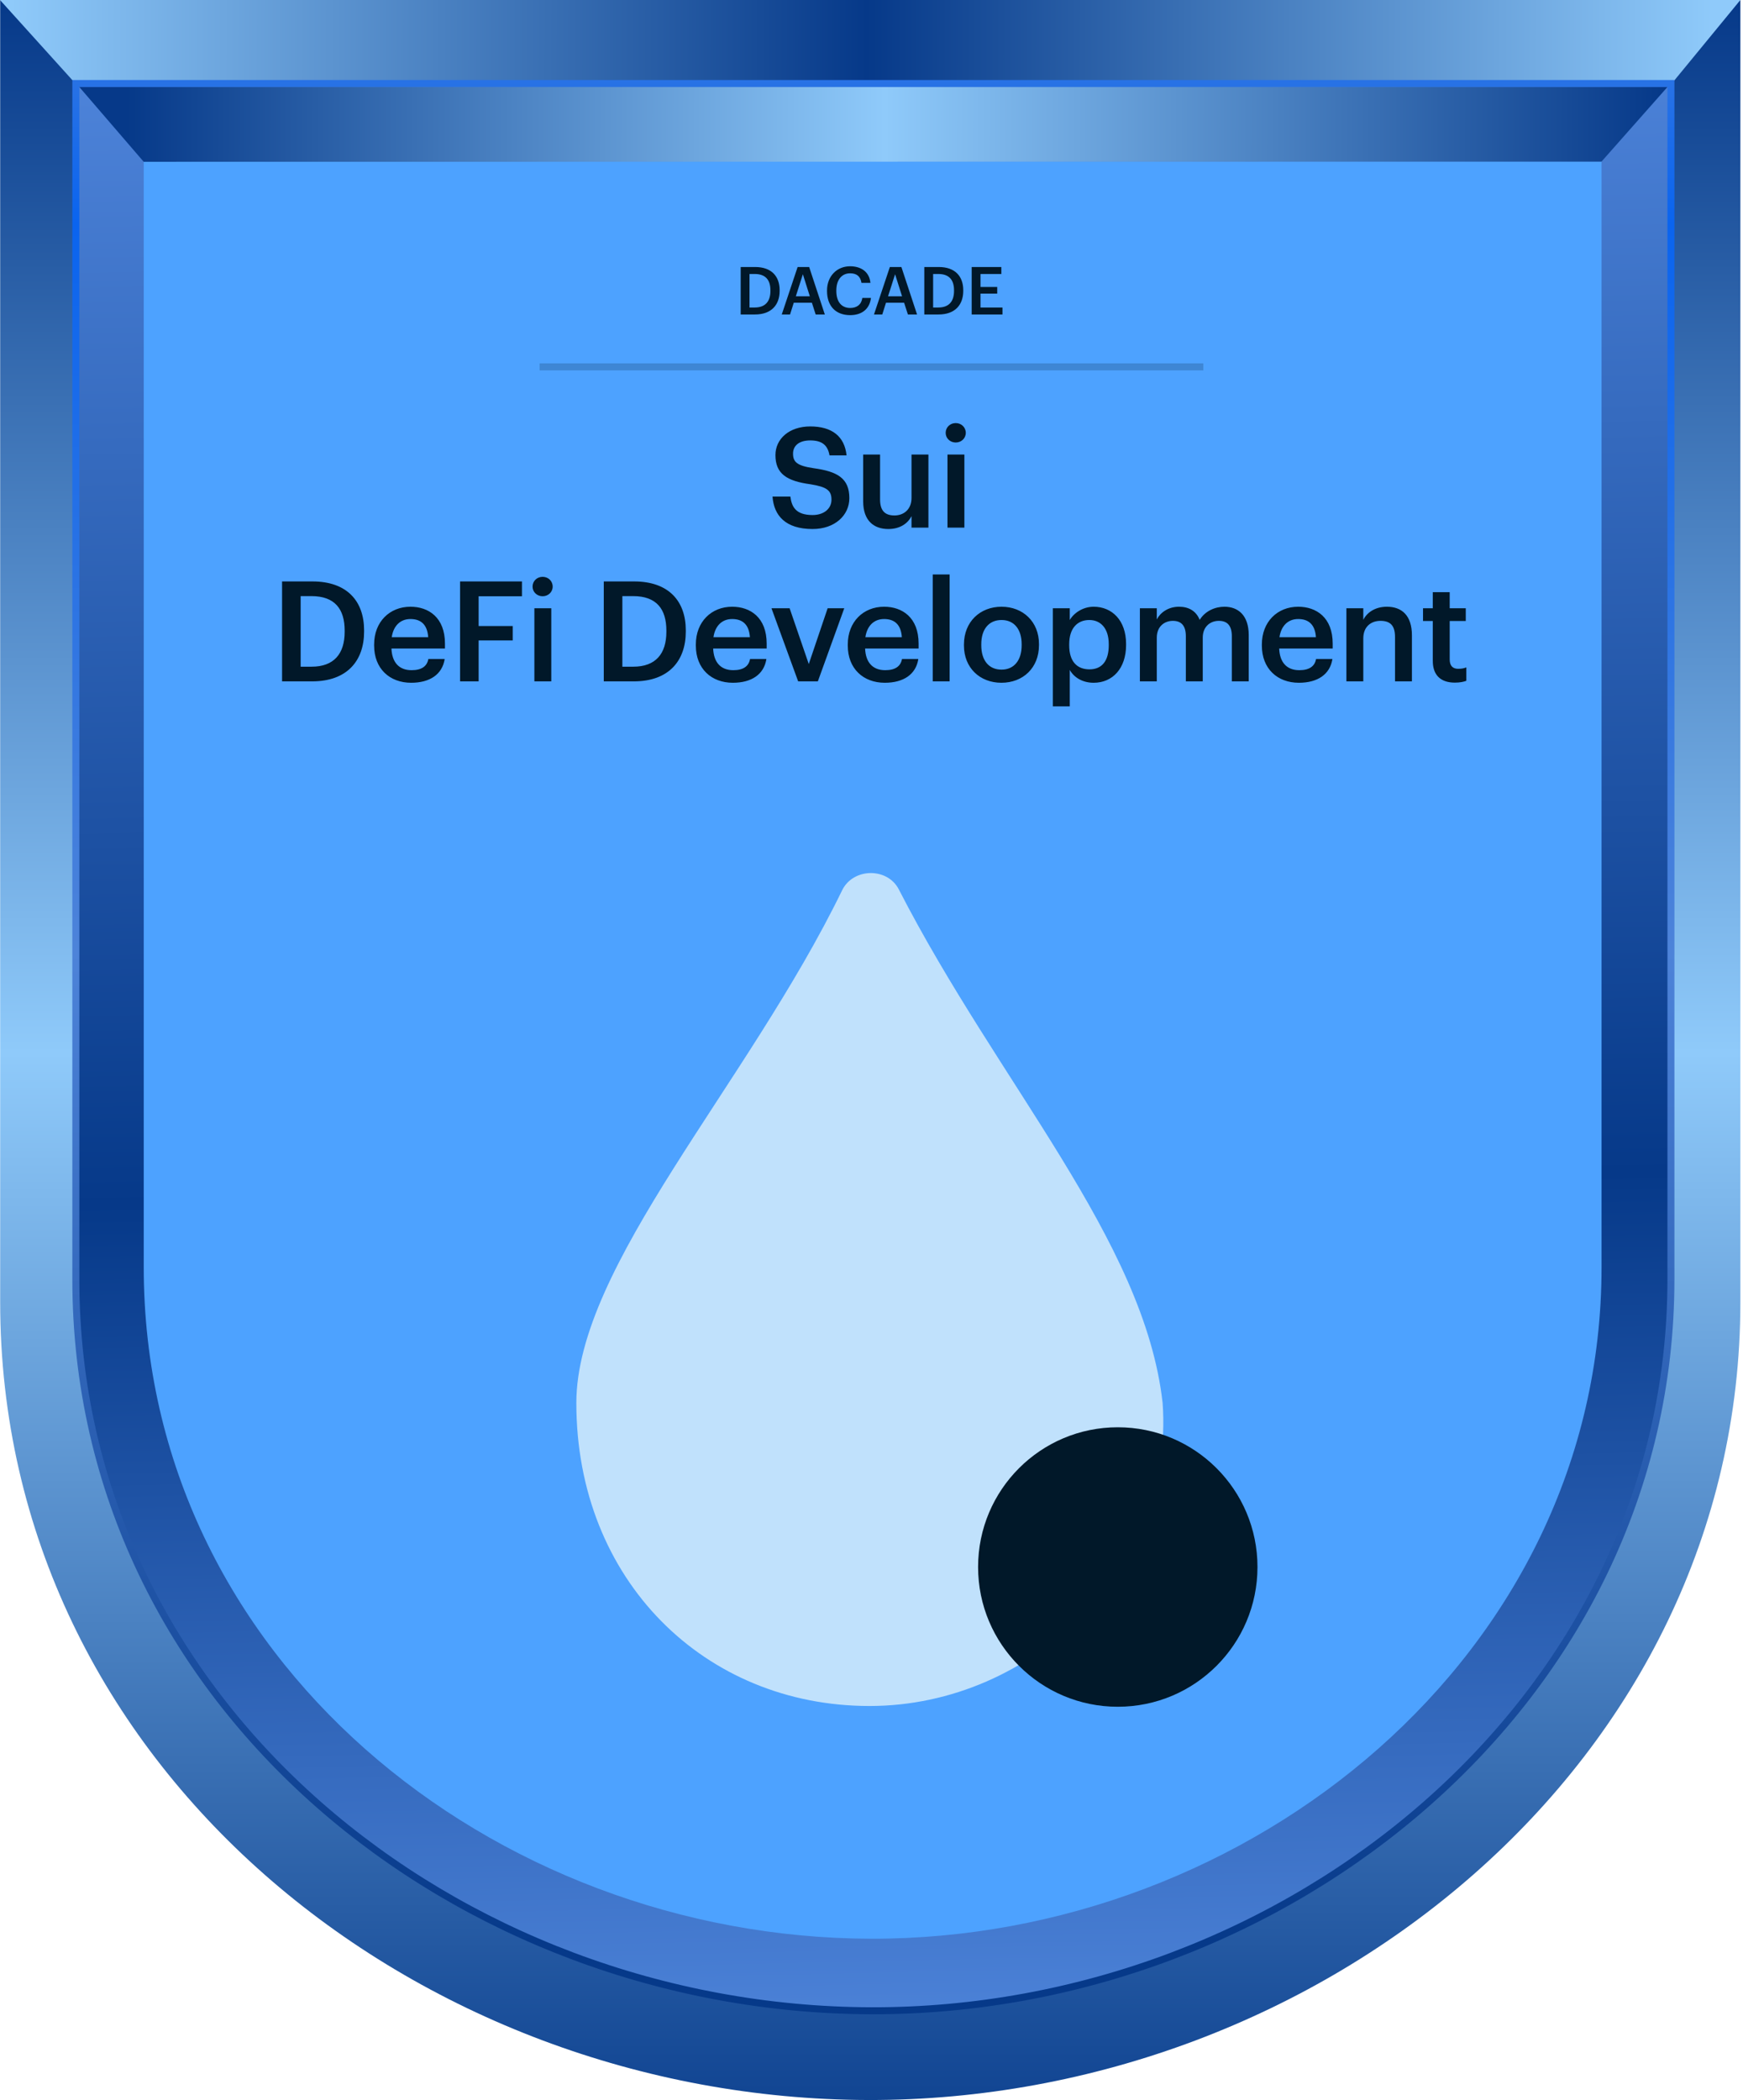 <svg width="499" height="601" viewBox="0 0 499 601" fill="none" xmlns="http://www.w3.org/2000/svg">
    <path d="M498.248 0H0.051V372.645C0.05 505.642 119.344 600.677 248.522 600.999C378.068 601.323 498.248 504.388 498.248 372.645V0Z" fill="url(#paint0_linear_19879_1223)"/>
    <path d="M498.247 0H0L21.419 23.713L478.975 23.462L498.247 0Z" fill="url(#paint1_linear_19879_1223)"/>
    <path d="M21.711 366.13V23.904H478.369V366.13C478.369 486.804 368.298 575.753 249.465 575.456C130.964 575.16 21.71 487.958 21.711 366.13Z" fill="url(#paint2_linear_19879_1223)" stroke="url(#paint3_linear_19879_1223)" stroke-width="2"/>
    <path d="M458.503 46.182H41.152V362.713C41.151 474.612 141.087 554.57 249.302 554.841C357.826 555.113 458.503 473.556 458.503 362.713V46.182Z" fill="#4DA2FF"/>
    <path d="M477.367 24.904H22.711L41.139 46.302L458.491 46.248L477.367 24.904Z" fill="url(#paint4_linear_19879_1223)"/>
    <path d="M232.639 151.4C224.839 151.4 221.559 147.52 221.159 142.12H226.279C226.639 145 227.799 147.4 232.639 147.4C235.799 147.4 238.039 145.64 238.039 143C238.039 140.36 236.719 139.36 232.079 138.6C225.239 137.68 221.999 135.6 221.999 130.24C221.999 125.56 225.999 122.04 231.959 122.04C238.119 122.04 241.799 124.84 242.359 130.32H237.479C236.959 127.32 235.239 126.04 231.959 126.04C228.719 126.04 227.039 127.6 227.039 129.8C227.039 132.12 227.999 133.28 232.959 134C239.679 134.92 243.159 136.84 243.159 142.56C243.159 147.52 238.959 151.4 232.639 151.4ZM254.315 151.4C250.195 151.4 247.115 149.04 247.115 143.48V130.08H251.955V142.92C251.955 146.08 253.275 147.52 256.075 147.52C258.675 147.52 260.955 145.84 260.955 142.52V130.08H265.795V151H260.955V147.72C259.915 149.76 257.715 151.4 254.315 151.4ZM271.253 151V130.08H276.093V151H271.253ZM273.613 126.64C272.013 126.64 270.733 125.44 270.733 123.88C270.733 122.28 272.013 121.08 273.613 121.08C275.213 121.08 276.493 122.28 276.493 123.88C276.493 125.44 275.213 126.64 273.613 126.64ZM86.074 190.8H89.194C95.594 190.8 98.674 187.12 98.674 180.8V180.48C98.674 174.32 95.874 170.6 89.154 170.6H86.074V190.8ZM80.754 195V166.4H89.434C99.394 166.4 104.234 172.08 104.234 180.4V180.76C104.234 189.08 99.394 195 89.354 195H80.754ZM117.708 195.4C111.548 195.4 107.108 191.36 107.108 184.76V184.44C107.108 177.96 111.548 173.64 117.508 173.64C122.708 173.64 127.388 176.72 127.388 184.2V185.6H112.068C112.228 189.56 114.228 191.8 117.828 191.8C120.748 191.8 122.268 190.64 122.628 188.6H127.308C126.628 193 123.068 195.4 117.708 195.4ZM112.148 182.36H122.588C122.348 178.76 120.508 177.16 117.508 177.16C114.588 177.16 112.628 179.12 112.148 182.36ZM131.711 195V166.4H149.431V170.64H137.031V179.16H146.791V183.28H137.031V195H131.711ZM152.985 195V174.08H157.825V195H152.985ZM155.345 170.64C153.745 170.64 152.465 169.44 152.465 167.88C152.465 166.28 153.745 165.08 155.345 165.08C156.945 165.08 158.225 166.28 158.225 167.88C158.225 169.44 156.945 170.64 155.345 170.64ZM178.175 190.8H181.295C187.695 190.8 190.775 187.12 190.775 180.8V180.48C190.775 174.32 187.975 170.6 181.255 170.6H178.175V190.8ZM172.855 195V166.4H181.535C191.495 166.4 196.335 172.08 196.335 180.4V180.76C196.335 189.08 191.495 195 181.455 195H172.855ZM209.81 195.4C203.65 195.4 199.21 191.36 199.21 184.76V184.44C199.21 177.96 203.65 173.64 209.61 173.64C214.81 173.64 219.49 176.72 219.49 184.2V185.6H204.17C204.33 189.56 206.33 191.8 209.93 191.8C212.85 191.8 214.37 190.64 214.73 188.6H219.41C218.73 193 215.17 195.4 209.81 195.4ZM204.25 182.36H214.69C214.45 178.76 212.61 177.16 209.61 177.16C206.69 177.16 204.73 179.12 204.25 182.36ZM228.502 195L220.862 174.08H226.062L231.542 190.04L236.942 174.08H241.702L234.142 195H228.502ZM253.307 195.4C247.147 195.4 242.707 191.36 242.707 184.76V184.44C242.707 177.96 247.147 173.64 253.107 173.64C258.307 173.64 262.987 176.72 262.987 184.2V185.6H247.667C247.827 189.56 249.827 191.8 253.427 191.8C256.347 191.8 257.867 190.64 258.227 188.6H262.907C262.227 193 258.667 195.4 253.307 195.4ZM247.747 182.36H258.187C257.947 178.76 256.107 177.16 253.107 177.16C250.187 177.16 248.227 179.12 247.747 182.36ZM267.03 195V164.4H271.87V195H267.03ZM286.729 191.64C290.329 191.64 292.489 188.96 292.489 184.68V184.4C292.489 180.08 290.329 177.44 286.729 177.44C283.129 177.44 280.929 180.04 280.929 184.36V184.68C280.929 188.96 283.049 191.64 286.729 191.64ZM286.689 195.4C280.529 195.4 275.969 191.12 275.969 184.76V184.44C275.969 177.96 280.569 173.64 286.729 173.64C292.849 173.64 297.449 177.92 297.449 184.32V184.64C297.449 191.16 292.849 195.4 286.689 195.4ZM301.422 202.16V174.08H306.262V177.44C307.422 175.44 310.022 173.64 313.102 173.64C318.342 173.64 322.382 177.52 322.382 184.28V184.6C322.382 191.32 318.502 195.4 313.102 195.4C309.782 195.4 307.382 193.76 306.262 191.72V202.16H301.422ZM311.902 191.56C315.462 191.56 317.422 189.16 317.422 184.68V184.36C317.422 179.72 315.022 177.44 311.862 177.44C308.502 177.44 306.102 179.72 306.102 184.36V184.68C306.102 189.36 308.382 191.56 311.902 191.56ZM326.335 195V174.08H331.175V177.28C332.175 175.32 334.455 173.64 337.535 173.64C340.255 173.64 342.415 174.8 343.455 177.4C345.055 174.8 347.935 173.64 350.535 173.64C354.375 173.64 357.495 176 357.495 181.76V195H352.655V182.08C352.655 179 351.335 177.68 348.935 177.68C346.535 177.68 344.335 179.28 344.335 182.48V195H339.495V182.08C339.495 179 338.135 177.68 335.775 177.68C333.375 177.68 331.175 179.28 331.175 182.48V195H326.335ZM371.854 195.4C365.694 195.4 361.254 191.36 361.254 184.76V184.44C361.254 177.96 365.694 173.64 371.654 173.64C376.854 173.64 381.534 176.72 381.534 184.2V185.6H366.214C366.374 189.56 368.374 191.8 371.974 191.8C374.894 191.8 376.414 190.64 376.774 188.6H381.454C380.774 193 377.214 195.4 371.854 195.4ZM366.294 182.36H376.734C376.494 178.76 374.654 177.16 371.654 177.16C368.734 177.16 366.774 179.12 366.294 182.36ZM385.457 195V174.08H390.297V177.4C391.297 175.36 393.617 173.64 397.057 173.64C401.257 173.64 404.217 176.08 404.217 181.84V195H399.377V182.28C399.377 179.12 398.097 177.68 395.217 177.68C392.497 177.68 390.297 179.36 390.297 182.68V195H385.457ZM416.513 195.36C412.353 195.36 410.193 193.12 410.193 189.16V177.72H407.393V174.08H410.193V169.48H415.033V174.08H419.633V177.72H415.033V188.72C415.033 190.56 415.913 191.4 417.433 191.4C418.393 191.4 419.113 191.28 419.793 191V194.84C419.033 195.12 417.993 195.36 416.513 195.36Z" fill="#011829"/>
    <path d="M214.577 88.005H216.059C219.099 88.005 220.562 86.257 220.562 83.255V83.103C220.562 80.177 219.232 78.41 216.04 78.41H214.577V88.005ZM212.05 90V76.415H216.173C220.904 76.415 223.203 79.113 223.203 83.065V83.236C223.203 87.188 220.904 90 216.135 90H212.05ZM223.808 90L228.349 76.415H231.655L236.139 90H233.517L232.434 86.637H227.247L226.183 90H223.808ZM229.85 78.486L227.836 84.794H231.845L229.85 78.486ZM243.399 90.19C239.143 90.19 236.768 87.473 236.768 83.293V83.141C236.768 79.056 239.58 76.206 243.361 76.206C246.477 76.206 248.89 77.764 249.194 80.956H246.629C246.344 79.151 245.337 78.22 243.38 78.22C240.986 78.22 239.428 80.082 239.428 83.122V83.274C239.428 86.333 240.891 88.138 243.399 88.138C245.28 88.138 246.61 87.188 246.876 85.269H249.346C248.947 88.537 246.629 90.19 243.399 90.19ZM250.211 90L254.752 76.415H258.058L262.542 90H259.92L258.837 86.637H253.65L252.586 90H250.211ZM256.253 78.486L254.239 84.794H258.248L256.253 78.486ZM267.143 88.005H268.625C271.665 88.005 273.128 86.257 273.128 83.255V83.103C273.128 80.177 271.798 78.41 268.606 78.41H267.143V88.005ZM264.616 90V76.415H268.739C273.47 76.415 275.769 79.113 275.769 83.065V83.236C275.769 87.188 273.47 90 268.701 90H264.616ZM278.179 90V76.415H286.672V78.41H280.706V82.134H285.494V84.034H280.706V88.005H286.995V90H278.179Z" fill="#011829"/>
    <line opacity="0.2" x1="154.492" y1="105" x2="344.492" y2="105" stroke="#011829" stroke-width="2"/>
    <path d="M165 401.518C165 362.218 214.042 310.388 241.091 254.794C244.225 248.352 254.052 248.165 257.322 254.54C285.825 310.099 327.631 354.893 332.844 401.518C336.235 448.059 296.05 488.237 248.922 488.237C201.794 488.237 165 452.28 165 401.518Z" fill="#C0E1FC"/>
    <circle cx="320.008" cy="448.461" r="39.993" fill="#011829"/>
    <defs>
        <linearGradient id="paint0_linear_19879_1223" x1="249.149" y1="0" x2="249.149" y2="652" gradientUnits="userSpaceOnUse">
            <stop offset="0.001" stop-color="#063989"/>
            <stop offset="0.462" stop-color="#8FCAFA"/>
            <stop offset="0.962" stop-color="#063989"/>
        </linearGradient>
        <linearGradient id="paint1_linear_19879_1223" x1="498.745" y1="6.428" x2="-22.399" y2="5.426" gradientUnits="userSpaceOnUse">
            <stop offset="0.016" stop-color="#8FCAFA"/>
            <stop offset="0.481" stop-color="#063989"/>
            <stop offset="0.951" stop-color="#8FCAFA"/>
        </linearGradient>
        <linearGradient id="paint2_linear_19879_1223" x1="20.711" y1="611.065" x2="8.062" y2="22.997" gradientUnits="userSpaceOnUse">
            <stop offset="0.04" stop-color="#4D83D9"/>
            <stop offset="0.452" stop-color="#063989"/>
            <stop offset="0.998" stop-color="#4D83D9"/>
        </linearGradient>
        <linearGradient id="paint3_linear_19879_1223" x1="250.04" y1="-73.132" x2="250.04" y2="556.567" gradientUnits="userSpaceOnUse">
            <stop offset="0.074" stop-color="#4D83D9"/>
            <stop offset="0.218" stop-color="#0A64EF"/>
            <stop offset="0.549" stop-color="#4D83D9"/>
            <stop offset="1" stop-color="#063989"/>
        </linearGradient>
        <linearGradient id="paint4_linear_19879_1223" x1="478.242" y1="30.436" x2="0.614" y2="29.458" gradientUnits="userSpaceOnUse">
            <stop offset="0.006" stop-color="#063989"/>
            <stop offset="0.471" stop-color="#8FCAFA"/>
            <stop offset="0.925" stop-color="#063989"/>
        </linearGradient>
    </defs>
</svg>
